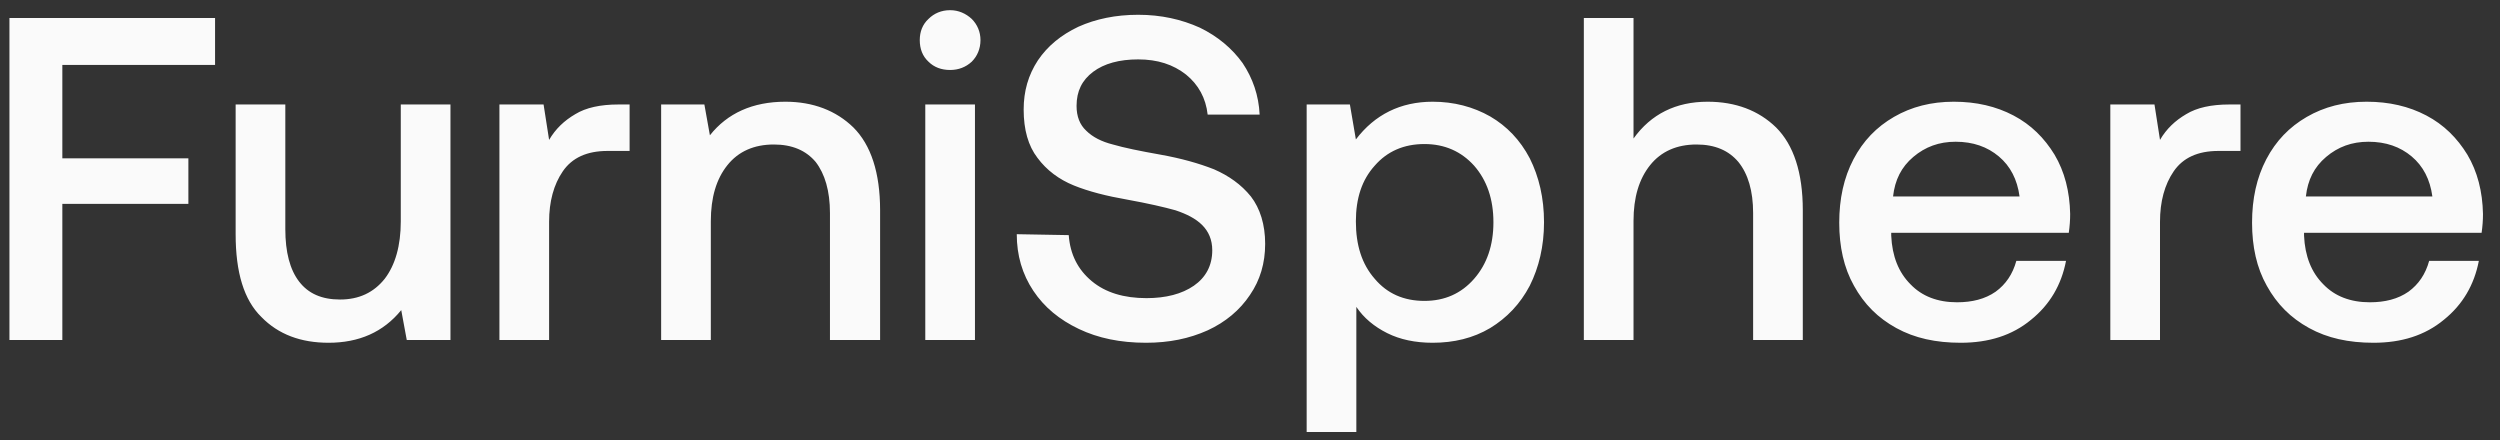 <svg xmlns="http://www.w3.org/2000/svg" width="125" height="22" fill="none" viewBox="0 0 125 22"><rect x="0" y="0" width="125" height="22" fill="#333333" stroke="none"/><path fill="#FAFAFA" d="M0.472 0.9H10.753V3.246H3.117V7.915H9.419V10.192H3.117V17H0.472V0.9ZM22.523 5.224V17H20.338L20.062 15.505C19.165 16.609 17.946 17.138 16.428 17.138C15.048 17.138 13.921 16.724 13.07 15.85C12.196 14.999 11.782 13.619 11.782 11.71V5.224H14.266V11.457C14.266 12.607 14.496 13.481 14.956 14.079C15.416 14.677 16.083 14.976 17.003 14.976C17.946 14.976 18.682 14.631 19.234 13.941C19.763 13.251 20.039 12.285 20.039 11.066V5.224H22.523ZM31.48 5.224V7.547H30.376C29.341 7.547 28.605 7.892 28.145 8.559C27.685 9.226 27.455 10.077 27.455 11.089V17H24.971V5.224H27.179L27.455 6.995C27.777 6.443 28.214 6.029 28.766 5.707C29.295 5.385 30.008 5.224 30.928 5.224H31.48ZM42.671 6.374C43.545 7.248 44.005 8.628 44.005 10.514V17H41.498V10.652C41.498 9.548 41.245 8.697 40.785 8.099C40.302 7.524 39.612 7.225 38.692 7.225C37.703 7.225 36.921 7.57 36.369 8.26C35.817 8.95 35.541 9.87 35.541 11.066V17H33.057V5.224H35.219L35.495 6.765C36.369 5.661 37.634 5.086 39.267 5.086C40.647 5.086 41.797 5.523 42.671 6.374ZM48.587 0.946C48.863 1.222 49.024 1.59 49.024 2.004C49.024 2.441 48.863 2.809 48.587 3.085C48.288 3.361 47.92 3.499 47.506 3.499C47.069 3.499 46.701 3.361 46.425 3.085C46.126 2.809 45.988 2.441 45.988 2.004C45.988 1.59 46.126 1.222 46.425 0.946C46.701 0.67 47.069 0.509 47.506 0.509C47.92 0.509 48.288 0.67 48.587 0.946ZM46.264 5.224H48.748V17H46.264V5.224ZM53.437 11.756C53.506 12.722 53.897 13.481 54.587 14.056C55.277 14.631 56.197 14.907 57.324 14.907C58.29 14.907 59.095 14.7 59.693 14.286C60.291 13.872 60.613 13.274 60.613 12.515C60.613 11.986 60.429 11.572 60.107 11.25C59.785 10.928 59.325 10.698 58.773 10.514C58.198 10.353 57.393 10.169 56.381 9.985C55.323 9.801 54.426 9.571 53.69 9.272C52.954 8.973 52.333 8.513 51.873 7.892C51.413 7.294 51.183 6.489 51.183 5.477C51.183 4.557 51.413 3.752 51.896 3.016C52.379 2.303 53.046 1.751 53.92 1.337C54.794 0.946 55.783 0.739 56.91 0.739C58.06 0.739 59.072 0.969 59.992 1.383C60.889 1.82 61.602 2.418 62.131 3.154C62.637 3.913 62.936 4.764 62.982 5.73H60.383C60.291 4.902 59.923 4.235 59.302 3.729C58.658 3.223 57.876 2.97 56.91 2.97C55.967 2.97 55.208 3.177 54.656 3.591C54.104 4.005 53.828 4.557 53.828 5.293C53.828 5.822 53.989 6.236 54.311 6.535C54.633 6.857 55.093 7.087 55.645 7.225C56.197 7.386 56.979 7.547 58.014 7.731C59.049 7.915 59.946 8.168 60.705 8.467C61.441 8.789 62.062 9.226 62.545 9.824C63.005 10.422 63.258 11.227 63.258 12.193C63.258 13.159 63.005 14.01 62.499 14.746C61.993 15.505 61.28 16.103 60.383 16.517C59.463 16.931 58.451 17.138 57.301 17.138C56.013 17.138 54.909 16.908 53.943 16.448C52.977 15.988 52.218 15.367 51.666 14.539C51.114 13.711 50.838 12.768 50.838 11.71L53.437 11.756ZM74.51 5.822C75.338 6.305 76.005 6.995 76.488 7.915C76.948 8.835 77.201 9.893 77.201 11.112C77.201 12.308 76.948 13.366 76.488 14.286C76.005 15.206 75.338 15.896 74.51 16.402C73.659 16.908 72.693 17.138 71.635 17.138C70.761 17.138 70.002 16.977 69.358 16.655C68.714 16.333 68.185 15.896 67.817 15.344V21.6H65.333V5.224H67.495L67.794 6.972C68.737 5.73 70.025 5.086 71.635 5.086C72.693 5.086 73.659 5.339 74.51 5.822ZM73.705 13.941C74.349 13.205 74.671 12.262 74.671 11.112C74.671 9.962 74.349 9.019 73.705 8.283C73.061 7.57 72.233 7.202 71.221 7.202C70.186 7.202 69.358 7.57 68.737 8.283C68.093 8.996 67.794 9.916 67.794 11.066C67.794 12.262 68.093 13.205 68.737 13.941C69.358 14.677 70.186 15.045 71.221 15.045C72.233 15.045 73.061 14.677 73.705 13.941ZM88.806 6.374C89.68 7.248 90.14 8.628 90.14 10.514V17H87.656V10.652C87.656 9.548 87.403 8.697 86.92 8.099C86.437 7.524 85.747 7.225 84.827 7.225C83.838 7.225 83.056 7.57 82.504 8.26C81.952 8.95 81.676 9.87 81.676 11.043V17H79.192V0.9H81.676V6.926C82.55 5.707 83.792 5.086 85.379 5.086C86.782 5.086 87.932 5.523 88.806 6.374ZM92.675 7.961C93.158 7.041 93.825 6.351 94.699 5.845C95.573 5.339 96.562 5.086 97.689 5.086C98.816 5.086 99.805 5.316 100.679 5.776C101.553 6.236 102.22 6.903 102.726 7.731C103.232 8.582 103.485 9.571 103.508 10.698C103.508 11.02 103.485 11.319 103.439 11.641H94.561V11.779C94.607 12.814 94.929 13.619 95.527 14.217C96.102 14.815 96.884 15.114 97.85 15.114C98.609 15.114 99.253 14.953 99.782 14.585C100.288 14.217 100.633 13.711 100.817 13.044H103.301C103.071 14.24 102.496 15.229 101.553 15.988C100.61 16.77 99.437 17.138 98.034 17.138C96.792 17.138 95.734 16.908 94.814 16.402C93.894 15.896 93.204 15.206 92.698 14.286C92.192 13.389 91.962 12.331 91.962 11.135C91.962 9.939 92.192 8.881 92.675 7.961ZM100.978 9.824C100.863 8.973 100.518 8.306 99.943 7.823C99.368 7.34 98.655 7.087 97.781 7.087C96.953 7.087 96.263 7.34 95.665 7.846C95.067 8.352 94.745 8.996 94.653 9.824H100.978ZM112.025 5.224V7.547H110.921C109.886 7.547 109.15 7.892 108.69 8.559C108.23 9.226 108 10.077 108 11.089V17H105.516V5.224H107.724L108 6.995C108.322 6.443 108.759 6.029 109.311 5.707C109.84 5.385 110.553 5.224 111.473 5.224H112.025ZM113.316 7.961C113.799 7.041 114.466 6.351 115.34 5.845C116.214 5.339 117.203 5.086 118.33 5.086C119.457 5.086 120.446 5.316 121.32 5.776C122.194 6.236 122.861 6.903 123.367 7.731C123.873 8.582 124.126 9.571 124.149 10.698C124.149 11.02 124.126 11.319 124.08 11.641H115.202V11.779C115.248 12.814 115.57 13.619 116.168 14.217C116.743 14.815 117.525 15.114 118.491 15.114C119.25 15.114 119.894 14.953 120.423 14.585C120.929 14.217 121.274 13.711 121.458 13.044H123.942C123.712 14.24 123.137 15.229 122.194 15.988C121.251 16.77 120.078 17.138 118.675 17.138C117.433 17.138 116.375 16.908 115.455 16.402C114.535 15.896 113.845 15.206 113.339 14.286C112.833 13.389 112.603 12.331 112.603 11.135C112.603 9.939 112.833 8.881 113.316 7.961ZM121.619 9.824C121.504 8.973 121.159 8.306 120.584 7.823C120.009 7.34 119.296 7.087 118.422 7.087C117.594 7.087 116.904 7.34 116.306 7.846C115.708 8.352 115.386 8.996 115.294 9.824H121.619Z"/></svg>
